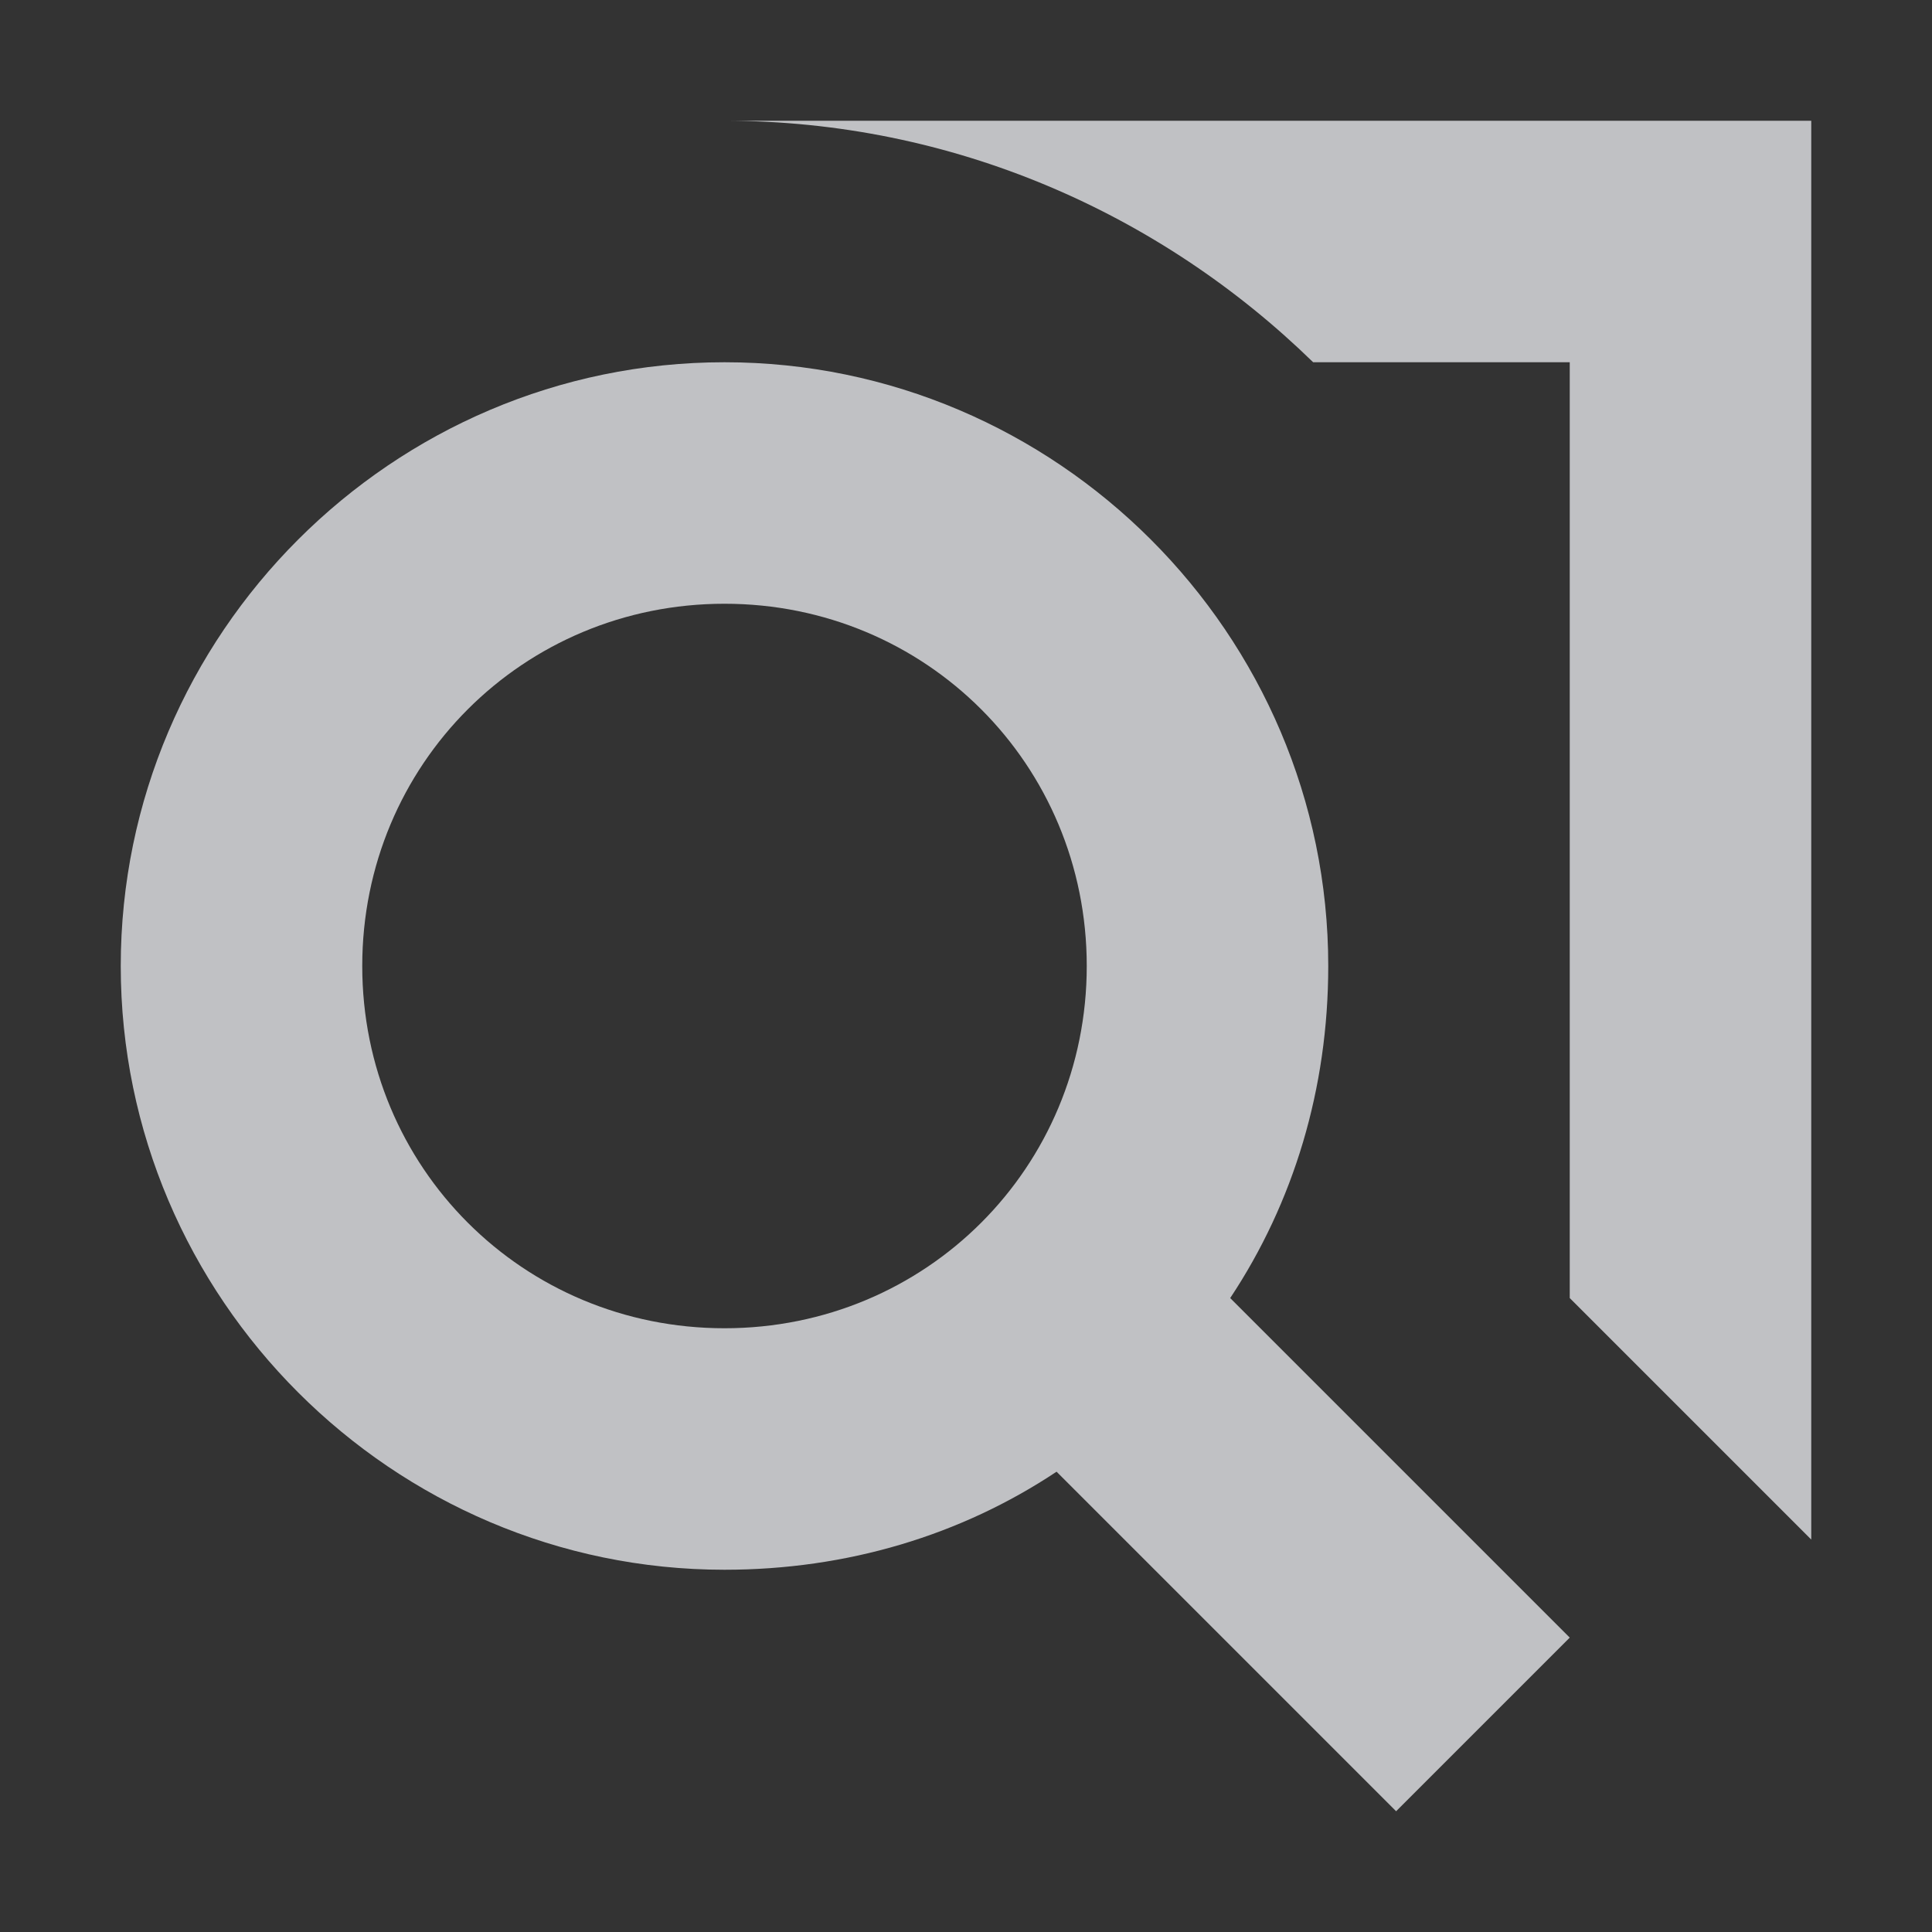 <?xml version="1.0" encoding="UTF-8" standalone="no"?>
<!-- Created with Inkscape (http://www.inkscape.org/) -->

<svg
   xmlns:dc="http://purl.org/dc/elements/1.1/"
   xmlns:cc="http://creativecommons.org/ns#"
   xmlns:rdf="http://www.w3.org/1999/02/22-rdf-syntax-ns#"
   xmlns:svg="http://www.w3.org/2000/svg"
   xmlns="http://www.w3.org/2000/svg"
   xmlns:sodipodi="http://sodipodi.sourceforge.net/DTD/sodipodi-0.dtd"
   xmlns:inkscape="http://www.inkscape.org/namespaces/inkscape"
   version="1.1"
   width="16"
   height="16"
   id="svg13094"
   inkscape:version="0.91+devel r"
   sodipodi:docname="page-zoom.svg"
   inkscape:export-filename="folder.png"
   inkscape:export-xdpi="90"
   inkscape:export-ydpi="90">
  <rect width="100%" height="100%" fill="#333333" stroke="none"/>
  <sodipodi:namedview
     pagecolor="#ffffff"
     bordercolor="#666666"
     borderopacity="1"
     objecttolerance="10"
     gridtolerance="10"
     guidetolerance="10"
     inkscape:pageopacity="0"
     inkscape:pageshadow="2"
     inkscape:window-width="1920"
     inkscape:window-height="1023"
     id="namedview6"
     showgrid="true"
     inkscape:snap-bbox="true"
     inkscape:bbox-paths="true"
     inkscape:bbox-nodes="true"
     inkscape:snap-bbox-edge-midpoints="true"
     inkscape:snap-bbox-midpoints="true"
     inkscape:object-paths="true"
     inkscape:snap-intersection-paths="true"
     inkscape:object-nodes="true"
     inkscape:snap-smooth-nodes="true"
     inkscape:snap-midpoints="true"
     inkscape:snap-object-midpoints="true"
     inkscape:snap-center="true"
     inkscape:zoom="41.7193"
     inkscape:cx="4.2786234"
     inkscape:cy="7.9512221"
     inkscape:window-x="-10"
     inkscape:window-y="35"
     inkscape:window-maximized="1"
     inkscape:current-layer="svg13094">
    <inkscape:grid
       type="xygrid"
       id="grid2983" />
  </sodipodi:namedview>
  <defs
     id="defs7" />
  <path
     inkscape:connector-curvature="0"
     style="color:#000000;font-style:normal;font-variant:normal;font-weight:normal;font-stretch:normal;font-size:medium;line-height:normal;font-family:Sans;-inkscape-font-specification:Sans;text-indent:0;text-align:start;text-decoration:none;text-decoration-line:none;letter-spacing:normal;word-spacing:normal;text-transform:none;direction:ltr;block-progression:tb;writing-mode:lr-tb;baseline-shift:baseline;text-anchor:start;display:inline;overflow:visible;visibility:visible;fill:#EDEFF3;fill-opacity:0.758;fill-rule:nonzero;stroke:none;stroke-width:1;marker:none;enable-background:accumulate"
     d="m 6,1 c 1.889,0 3.61,0.766 4.875,2 L 13,3 l 0,5 0,2.75 1.406,1.406 L 15,12.75 15,1 Z"
     id="path2994" />
  <path
     id="path2997"
     d="M 6,3 C 3.25,3 1,5.25 1,8 c 0,2.75 2.25,5 5,5 1.016,0 1.959,-0.286 2.75,-0.812 L 11.562,15 13,13.562 10.188,10.75 C 10.713,9.959 11,9.016 11,8 11,5.25 8.75,3 6,3 Z M 6,5 C 7.669,5 9,6.331 9,8 9,9.669 7.669,11 6,11 4.331,11 3,9.669 3,8 3,6.331 4.331,5 6,5 Z"
     style="color:#000000;font-style:normal;font-variant:normal;font-weight:normal;font-stretch:normal;font-size:medium;line-height:normal;font-family:Sans;-inkscape-font-specification:Sans;text-indent:0;text-align:start;text-decoration:none;text-decoration-line:none;letter-spacing:normal;word-spacing:normal;text-transform:none;direction:ltr;block-progression:tb;writing-mode:lr-tb;baseline-shift:baseline;text-anchor:start;display:inline;overflow:visible;visibility:visible;fill:#EDEFF3;fill-opacity:0.758;fill-rule:nonzero;stroke:none;stroke-width:1;marker:none;enable-background:accumulate"
     inkscape:connector-curvature="0" />
</svg>
